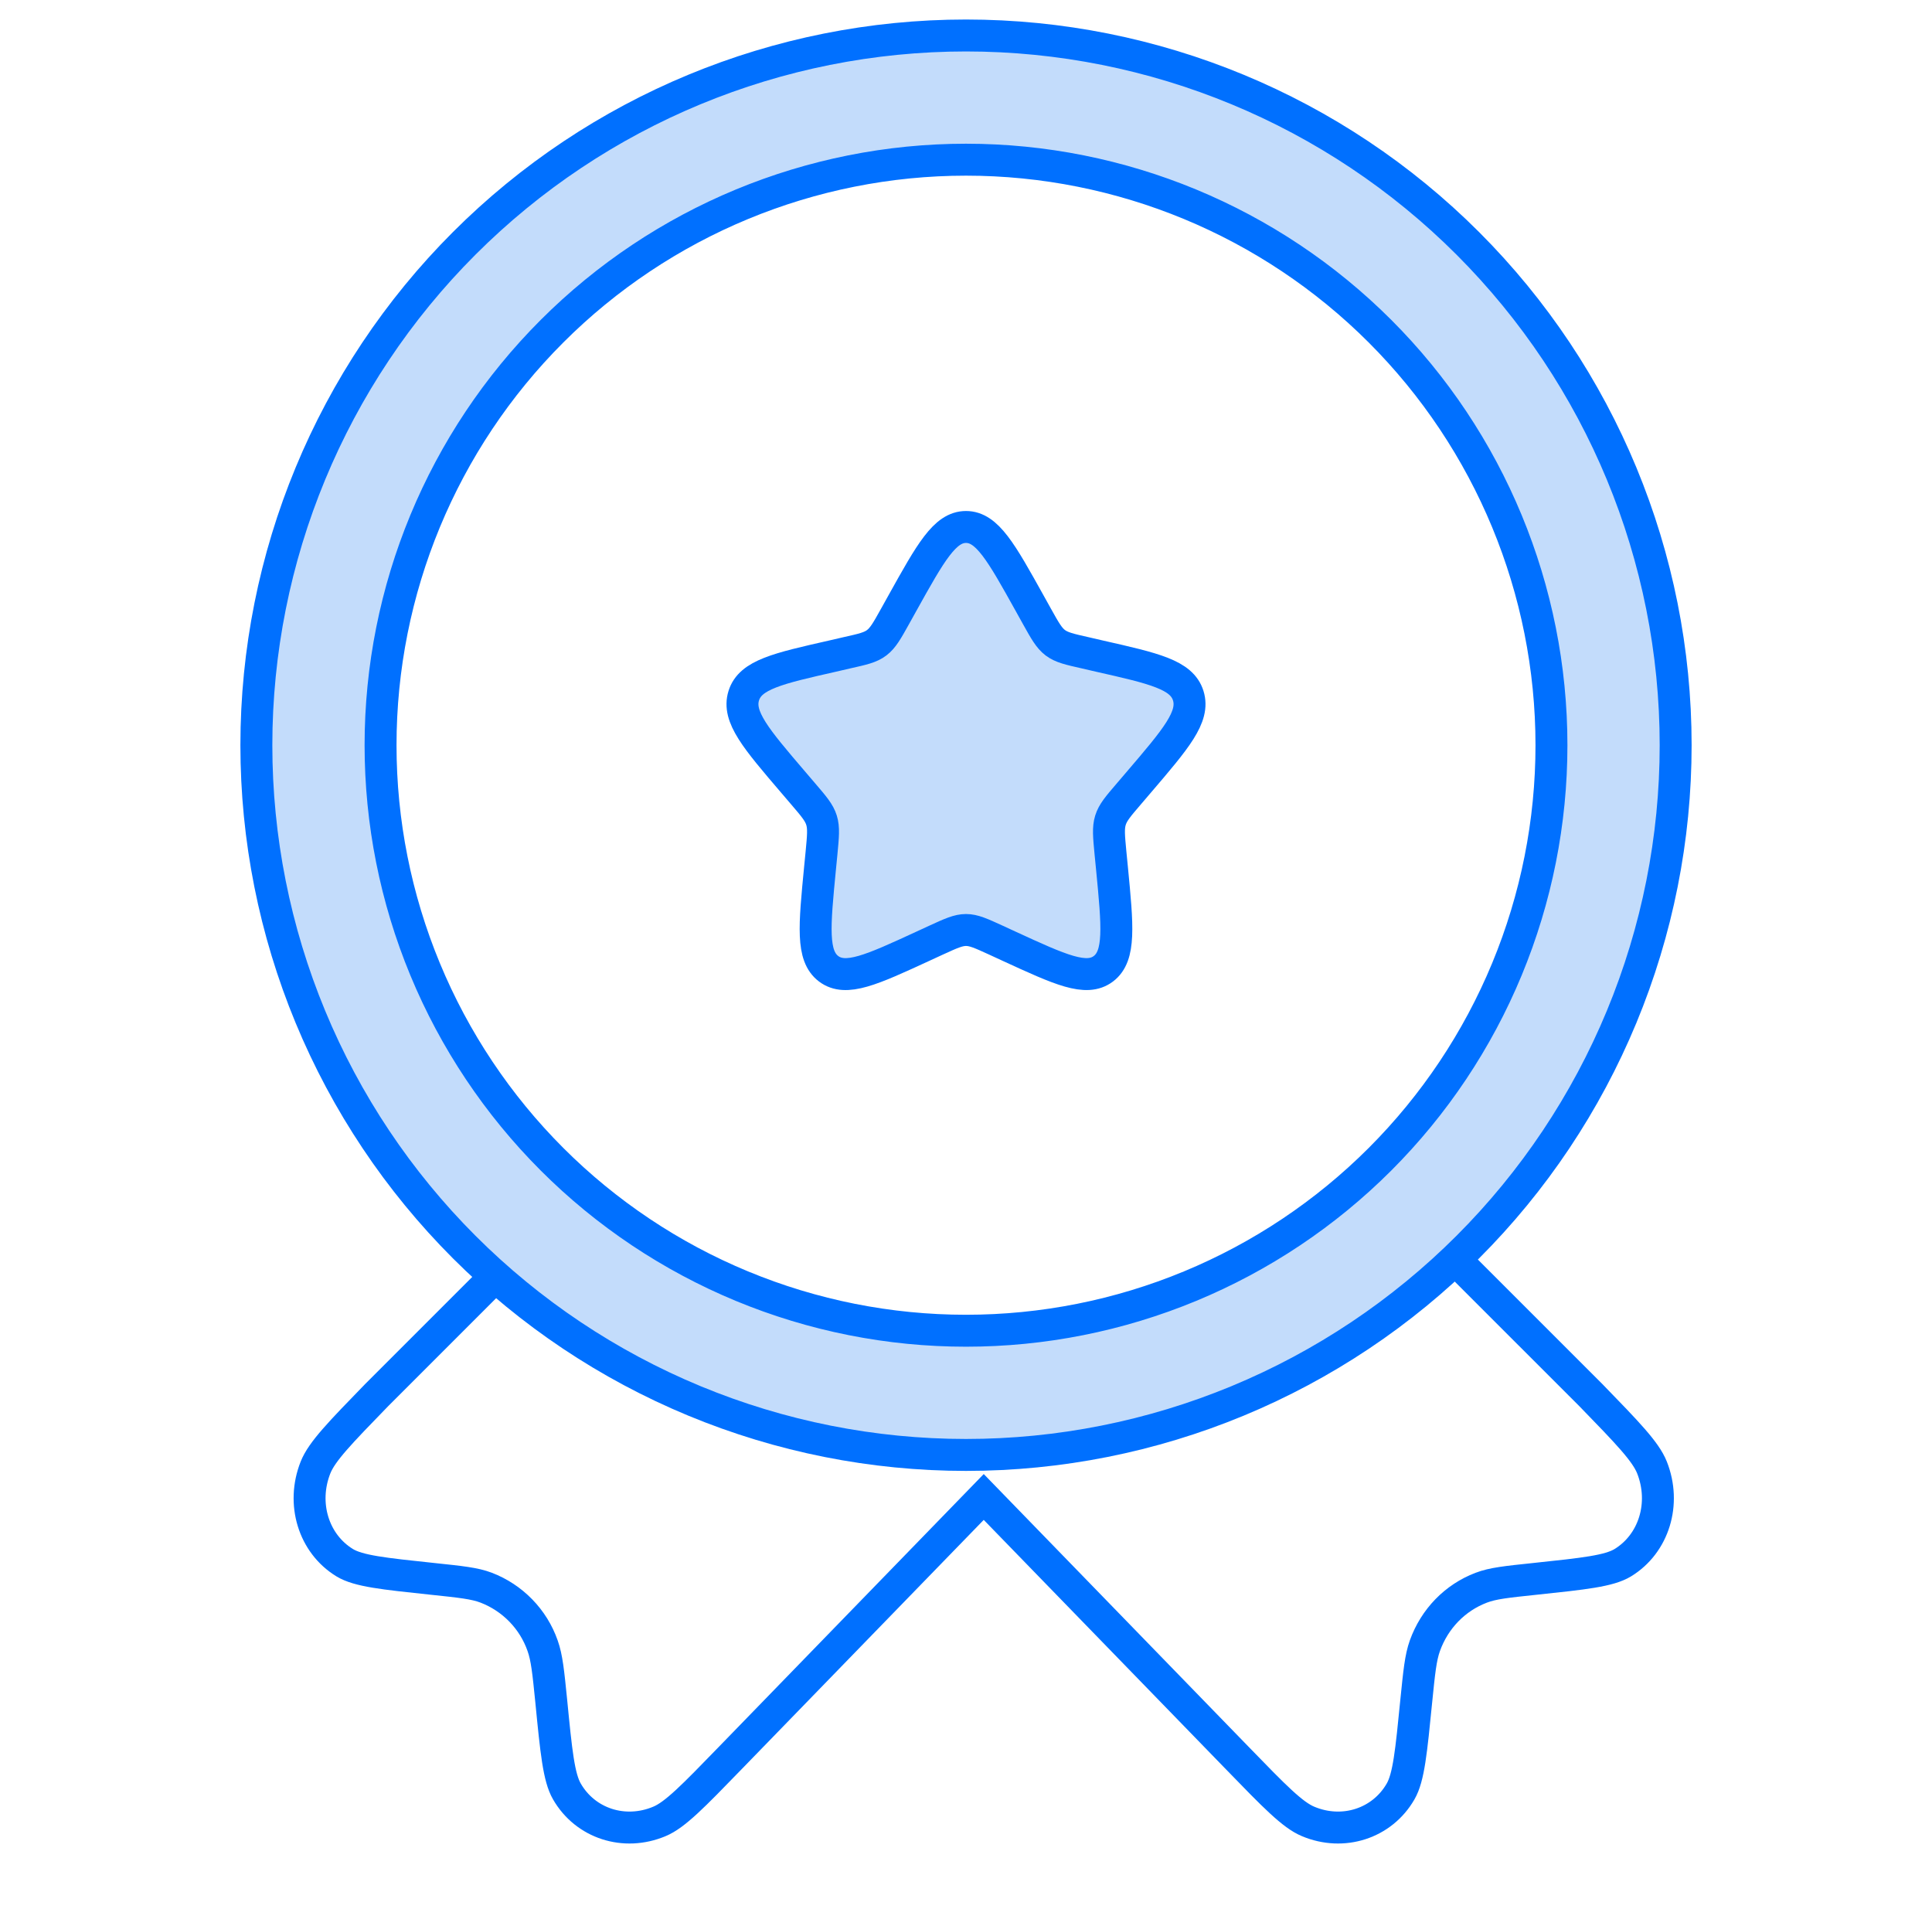 <svg width="121" height="120" viewBox="0 0 121 120" fill="none" xmlns="http://www.w3.org/2000/svg">
<path d="M56.515 37.774C58.288 34.587 59.175 33 60.5 33C61.825 33 62.712 34.587 64.485 37.774L64.942 38.596C65.446 39.501 65.698 39.949 66.09 40.248C66.487 40.546 66.977 40.658 67.957 40.878L68.843 41.083C72.287 41.862 74.009 42.25 74.419 43.566C74.83 44.886 73.654 46.258 71.307 49.002L70.7 49.712C70.033 50.491 69.697 50.879 69.548 51.364C69.398 51.849 69.45 52.367 69.548 53.408L69.641 54.355C69.996 58.019 70.173 59.853 69.105 60.665C68.031 61.477 66.417 60.735 63.192 59.251L62.362 58.868C61.443 58.448 60.985 58.238 60.5 58.238C60.015 58.238 59.557 58.448 58.638 58.868L57.808 59.251C54.583 60.739 52.969 61.477 51.895 60.665C50.822 59.853 51.004 58.019 51.359 54.355L51.452 53.408C51.55 52.367 51.602 51.849 51.452 51.364C51.303 50.883 50.967 50.491 50.3 49.712L49.693 49.002C47.346 46.258 46.17 44.886 46.581 43.566C46.991 42.25 48.713 41.862 52.157 41.083L53.043 40.878C54.023 40.658 54.513 40.551 54.91 40.248C55.302 39.949 55.554 39.501 56.058 38.596L56.515 37.774Z" fill="#C3DCFB" stroke="#0070FF" stroke-width="2"/>
<path fill-rule="evenodd" clip-rule="evenodd" d="M101.561 63.675C103.795 58.283 104.945 52.503 104.945 46.667C104.945 34.879 100.262 23.575 91.927 15.24C83.592 6.905 72.287 2.222 60.5 2.222C48.713 2.222 37.408 6.905 29.073 15.24C20.738 23.575 16.056 34.879 16.056 46.667C16.056 52.503 17.205 58.283 19.439 63.675C21.672 69.067 24.946 73.967 29.073 78.094C33.2 82.221 38.1 85.494 43.492 87.728C48.884 89.962 54.664 91.111 60.5 91.111C66.337 91.111 72.116 89.962 77.508 87.728C82.9 85.494 87.8 82.221 91.927 78.094C96.054 73.967 99.328 69.067 101.561 63.675ZM94.376 60.698C96.219 56.25 97.167 51.482 97.167 46.667C97.167 36.942 93.304 27.616 86.428 20.739C79.551 13.863 70.225 10 60.5 10C50.776 10 41.45 13.863 34.573 20.739C27.697 27.616 23.834 36.942 23.834 46.667C23.834 51.482 24.782 56.25 26.625 60.698C28.468 65.147 31.168 69.189 34.573 72.594C37.978 75.999 42.02 78.7 46.469 80.542C50.917 82.385 55.685 83.333 60.5 83.333C65.316 83.333 70.084 82.385 74.532 80.542C78.981 78.7 83.023 75.999 86.428 72.594C89.832 69.189 92.533 65.147 94.376 60.698Z" fill="#C3DCFB"/>
<path d="M101.561 63.675L100.638 63.292L101.561 63.675ZM91.927 15.24L92.634 14.533L91.927 15.24ZM19.439 63.675L20.363 63.292L19.439 63.675ZM29.073 78.094L28.366 78.801H28.366L29.073 78.094ZM91.927 78.094L92.634 78.801L91.927 78.094ZM86.428 20.739L87.135 20.032L86.428 20.739ZM34.573 20.739L33.866 20.032L34.573 20.739ZM34.573 72.594L35.28 71.887L34.573 72.594ZM46.469 80.542L46.851 79.618L46.469 80.542ZM74.532 80.542L74.149 79.618L74.532 80.542ZM103.945 46.667C103.945 52.372 102.821 58.021 100.638 63.292L102.485 64.058C104.769 58.544 105.945 52.635 105.945 46.667H103.945ZM91.22 15.947C99.367 24.094 103.945 35.145 103.945 46.667H105.945C105.945 34.614 101.157 23.055 92.634 14.533L91.22 15.947ZM60.5 3.222C72.022 3.222 83.073 7.799 91.22 15.947L92.634 14.533C84.112 6.01 72.553 1.222 60.5 1.222V3.222ZM29.78 15.947C37.928 7.799 48.978 3.222 60.5 3.222V1.222C48.447 1.222 36.889 6.01 28.366 14.533L29.78 15.947ZM17.056 46.667C17.056 35.145 21.633 24.094 29.78 15.947L28.366 14.533C19.843 23.055 15.056 34.614 15.056 46.667H17.056ZM20.363 63.292C18.179 58.021 17.056 52.372 17.056 46.667H15.056C15.056 52.635 16.231 58.544 18.515 64.058L20.363 63.292ZM29.78 77.386C25.746 73.352 22.546 68.563 20.363 63.292L18.515 64.058C20.799 69.571 24.146 74.581 28.366 78.801L29.78 77.386ZM43.875 86.804C38.604 84.621 33.814 81.421 29.78 77.386L28.366 78.801C32.586 83.021 37.596 86.368 43.109 88.652L43.875 86.804ZM60.5 90.111C54.795 90.111 49.146 88.987 43.875 86.804L43.109 88.652C48.623 90.936 54.532 92.111 60.5 92.111V90.111ZM77.126 86.804C71.855 88.987 66.205 90.111 60.5 90.111V92.111C66.468 92.111 72.377 90.936 77.891 88.652L77.126 86.804ZM91.22 77.386C87.186 81.421 82.397 84.621 77.126 86.804L77.891 88.652C83.404 86.368 88.414 83.021 92.634 78.801L91.22 77.386ZM100.638 63.292C98.454 68.563 95.254 73.352 91.22 77.386L92.634 78.801C96.854 74.581 100.202 69.571 102.485 64.058L100.638 63.292ZM96.167 46.667C96.167 51.35 95.245 55.988 93.452 60.316L95.3 61.081C97.193 56.511 98.167 51.613 98.167 46.667H96.167ZM85.721 21.447C92.409 28.135 96.167 37.207 96.167 46.667H98.167C98.167 36.677 94.199 27.096 87.135 20.032L85.721 21.447ZM60.5 11C69.96 11 79.032 14.758 85.721 21.447L87.135 20.032C80.071 12.968 70.49 9 60.5 9V11ZM35.28 21.447C41.969 14.758 51.041 11 60.5 11V9C50.511 9 40.93 12.968 33.866 20.032L35.28 21.447ZM24.834 46.667C24.834 37.207 28.591 28.135 35.28 21.447L33.866 20.032C26.802 27.096 22.834 36.677 22.834 46.667H24.834ZM27.549 60.316C25.756 55.988 24.834 51.35 24.834 46.667H22.834C22.834 51.613 23.808 56.511 25.701 61.081L27.549 60.316ZM35.28 71.887C31.968 68.575 29.341 64.643 27.549 60.316L25.701 61.081C27.594 65.651 30.368 69.803 33.866 73.301L35.28 71.887ZM46.851 79.618C42.524 77.826 38.592 75.199 35.28 71.887L33.866 73.301C37.364 76.799 41.516 79.573 46.086 81.466L46.851 79.618ZM60.5 82.333C55.817 82.333 51.179 81.411 46.851 79.618L46.086 81.466C50.656 83.359 55.554 84.333 60.5 84.333V82.333ZM74.149 79.618C69.822 81.411 65.184 82.333 60.5 82.333V84.333C65.447 84.333 70.345 83.359 74.915 81.466L74.149 79.618ZM85.721 71.887C82.409 75.199 78.477 77.826 74.149 79.618L74.915 81.466C79.485 79.573 83.637 76.799 87.135 73.301L85.721 71.887ZM93.452 60.316C91.66 64.643 89.032 68.575 85.721 71.887L87.135 73.301C90.632 69.803 93.407 65.651 95.3 61.081L93.452 60.316Z" fill="#0070FF"/>
<path d="M30.954 80L23.579 87.375C21.299 89.722 20.159 90.897 19.762 91.892C18.863 94.155 19.635 96.669 21.59 97.861C22.452 98.382 24.001 98.546 27.1 98.873C28.852 99.058 29.726 99.146 30.457 99.427C31.273 99.742 32.011 100.229 32.62 100.856C33.229 101.482 33.694 102.232 33.982 103.054C34.252 103.81 34.341 104.708 34.523 106.513C34.835 109.703 34.995 111.299 35.502 112.18C36.659 114.195 39.103 114.984 41.299 114.061C42.27 113.658 43.41 112.487 45.69 110.136L61.611 93.743L77.533 110.136C79.813 112.487 80.953 113.658 81.924 114.061C84.119 114.984 86.564 114.195 87.721 112.18C88.227 111.299 88.384 109.703 88.7 106.513C88.882 104.708 88.971 103.81 89.241 103.054C89.849 101.367 91.124 100.053 92.766 99.427C93.496 99.146 94.371 99.058 96.123 98.873C99.222 98.546 100.771 98.382 101.633 97.861C103.587 96.669 104.36 94.155 103.461 91.892C103.064 90.897 101.924 89.722 99.644 87.375L91.157 78.889" stroke="#0070FF" stroke-width="2"/>
</svg>
